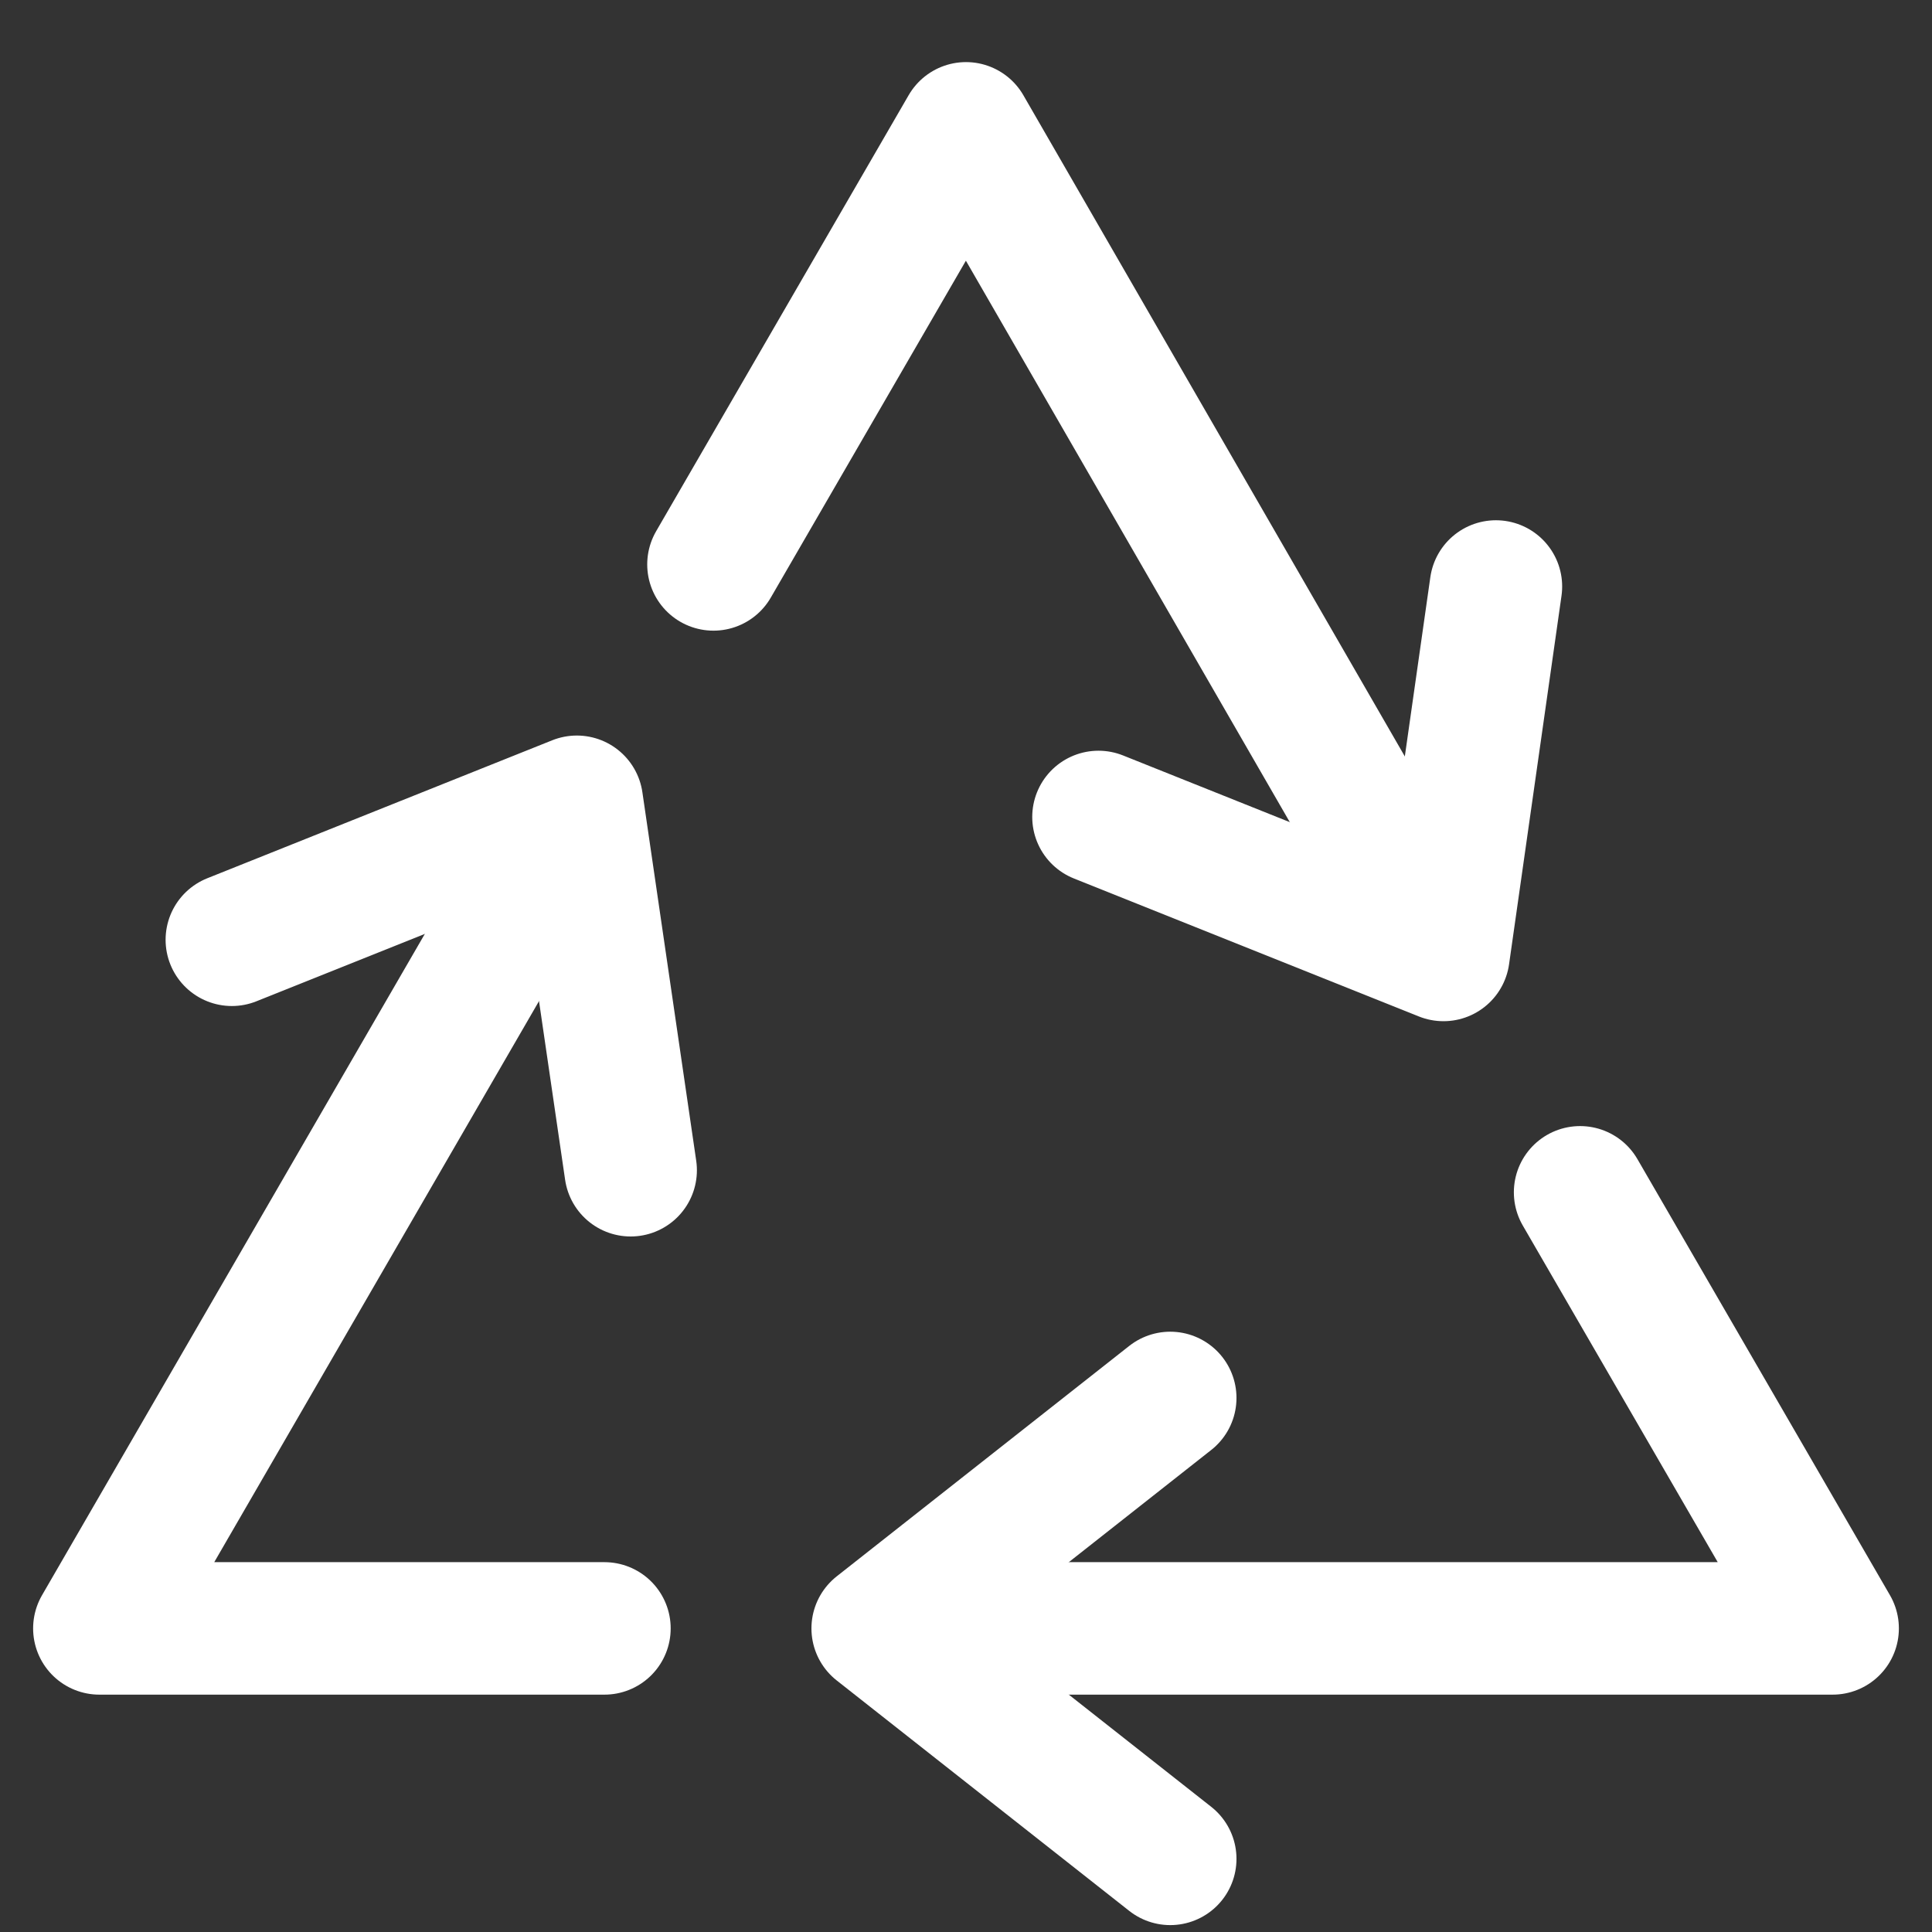 <svg xmlns="http://www.w3.org/2000/svg" viewBox="0 0 140 140">
	<rect x="0" y="0" width="140" height="140" fill="#333333" stroke="none"/>
	<path fill="none" stroke="#fff" stroke-linecap="round" stroke-linejoin="round" stroke-width="9.6" d="M40.6 60.3 7.2 118h36.6M103 66.5 70 9.3 51.7 40.9m15 77.1h66.1l-18.3-31.6"/>
	<path fill="none" stroke="#fff" stroke-linecap="round" stroke-linejoin="round" stroke-width="9.6" d="M84.8 101.3 63.6 118l21.2 16.7M45.7 84.8l-3.9-26.7-25 10m62.8-8.9 25 10 3.8-26.7"/>
</svg>
